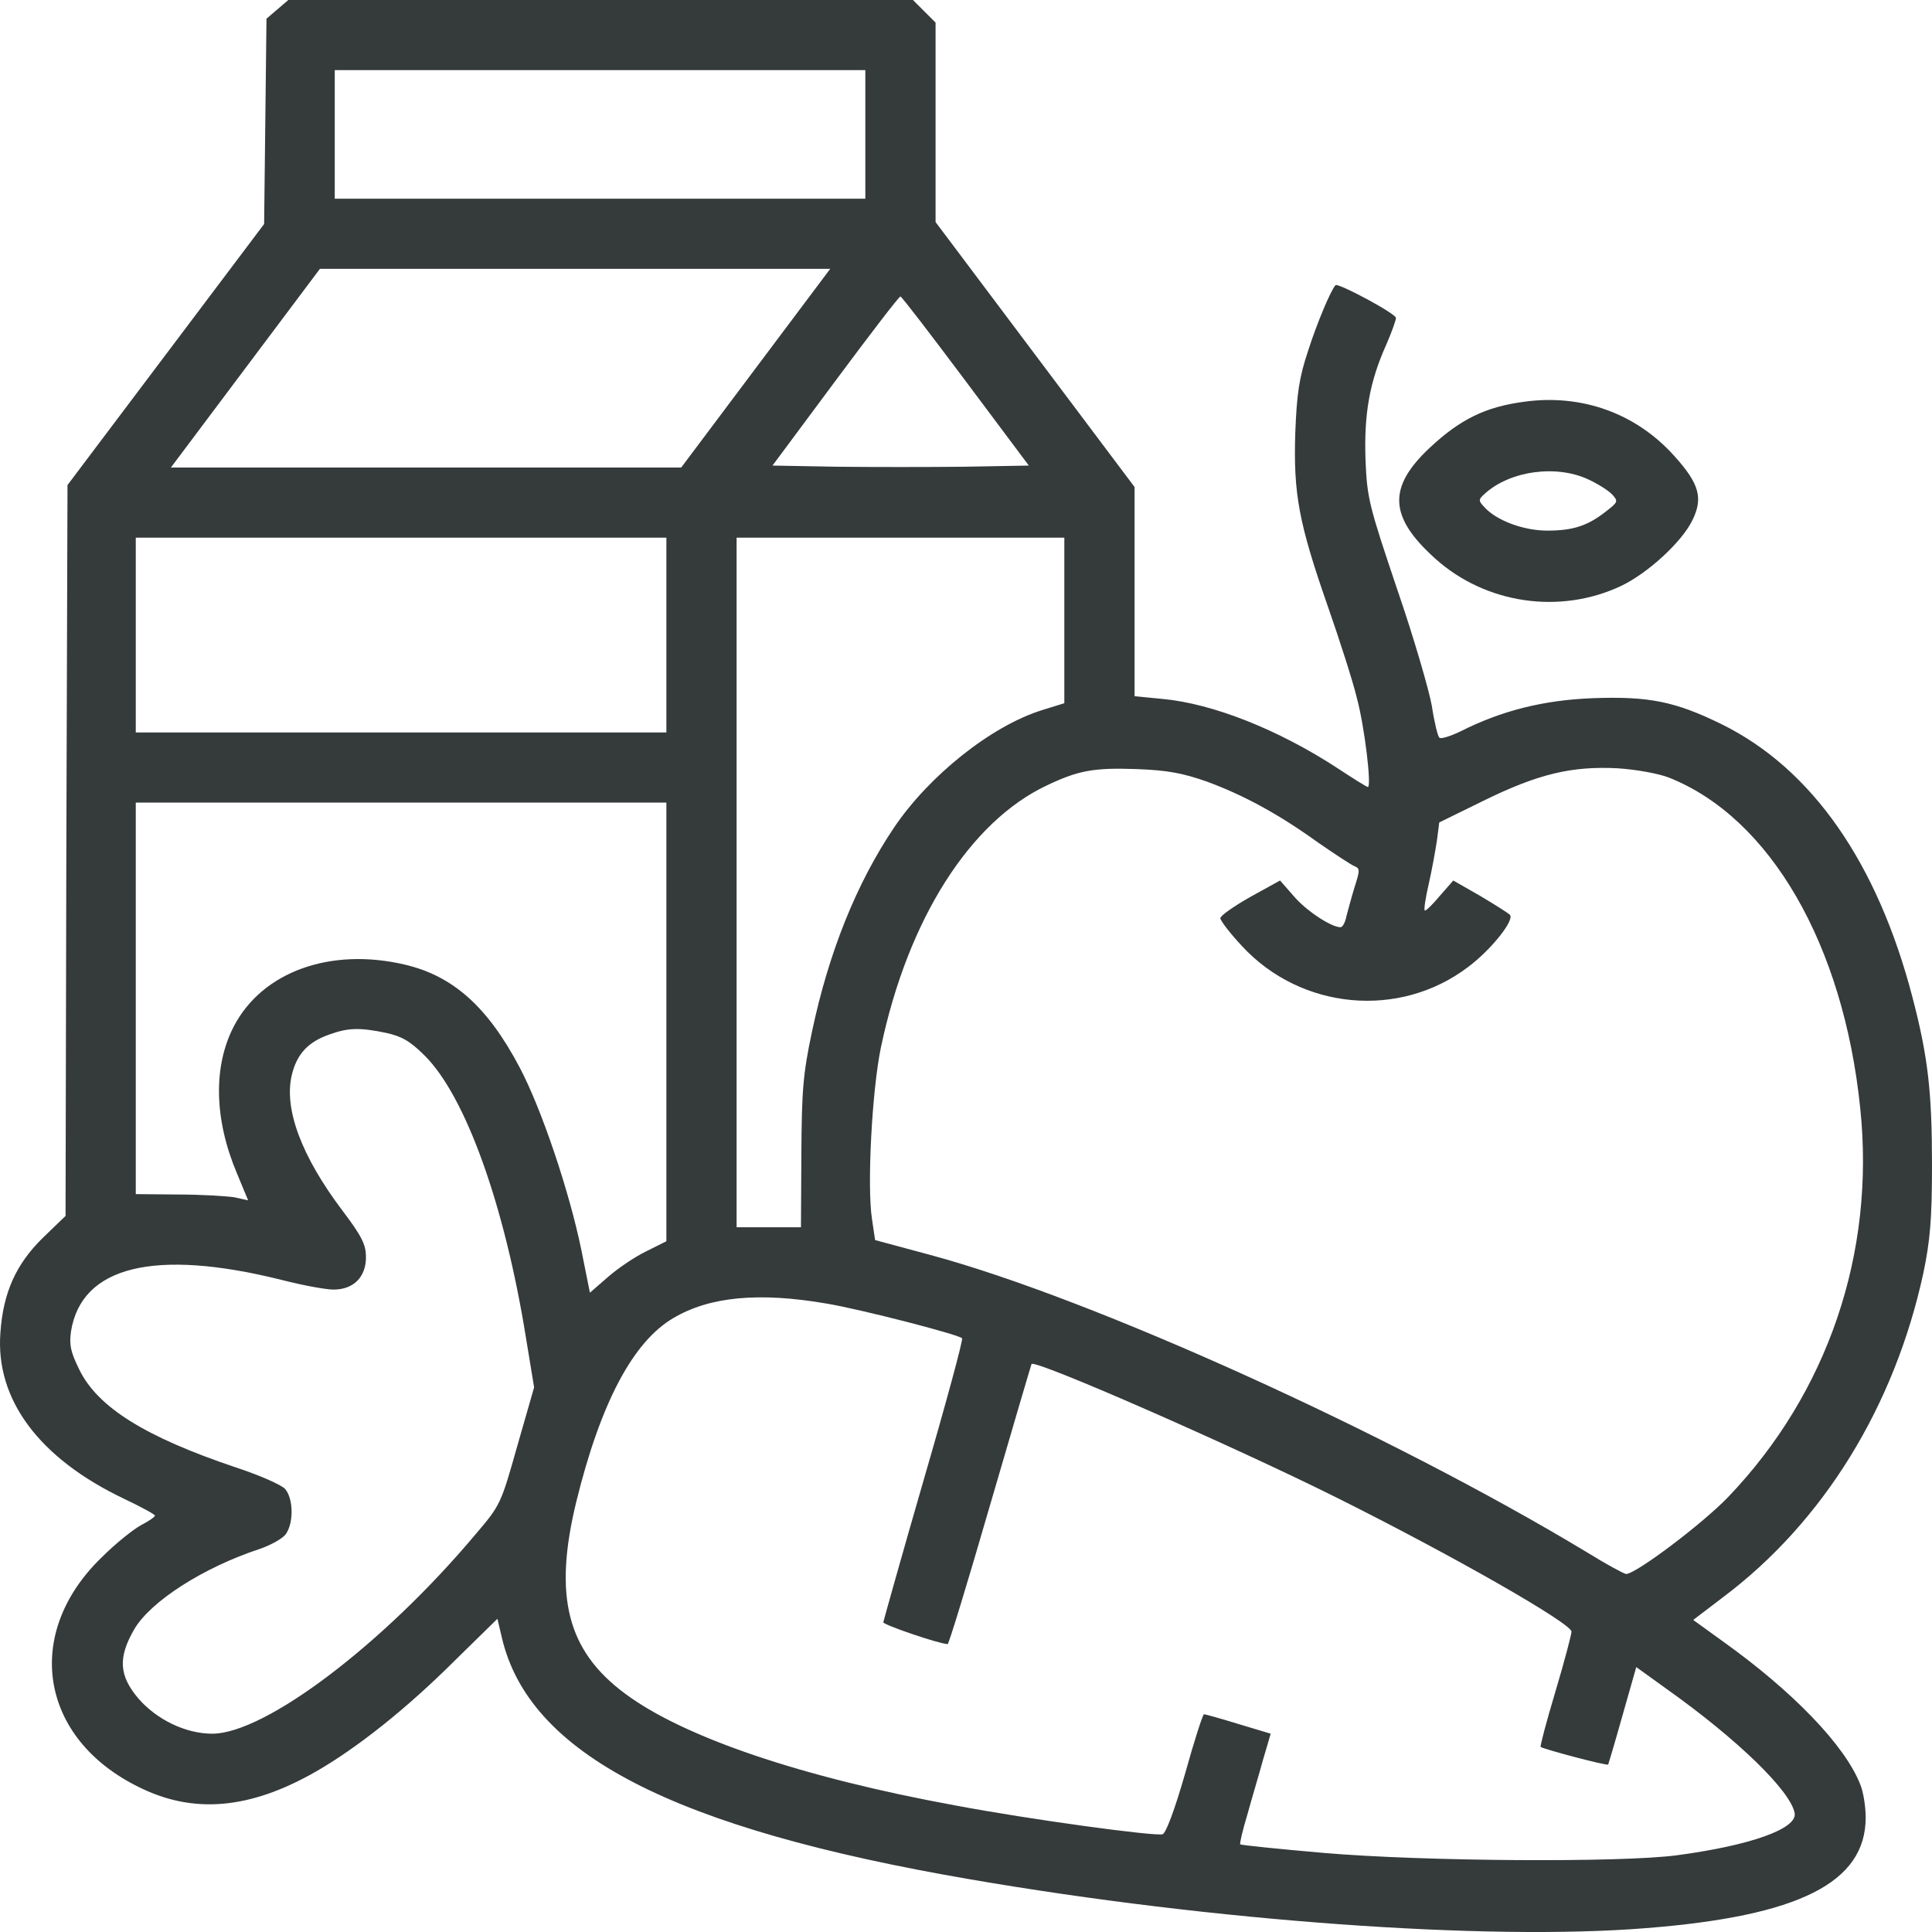 <svg width="83" height="83" viewBox="0 0 83 83" fill="none" xmlns="http://www.w3.org/2000/svg">
<path d="M11.917 0.402L11.448 0.803L11.398 5.205L11.347 9.624L7.124 15.231L2.9 20.838L2.85 36.538L2.816 52.237L1.827 53.191C0.687 54.313 0.134 55.535 0.017 57.259C-0.201 60.121 1.676 62.648 5.33 64.389C6.068 64.74 6.654 65.058 6.654 65.109C6.671 65.159 6.403 65.343 6.051 65.527C5.716 65.711 4.961 66.314 4.392 66.883C0.972 70.163 1.693 74.682 5.967 76.775C8.314 77.946 10.744 77.729 13.577 76.105C15.353 75.084 17.482 73.394 19.577 71.301L21.37 69.544L21.555 70.331C22.711 75.352 28.913 78.549 41.701 80.741C52.11 82.532 63.859 83.386 70.714 82.834C77.301 82.315 80.151 80.875 80.151 78.08C80.151 77.611 80.05 76.975 79.916 76.657C79.262 74.984 77.016 72.657 74.016 70.515L72.742 69.594L74.016 68.623C78.324 65.393 81.391 60.422 82.631 54.681C82.916 53.309 83 52.405 83 50.045C83 46.932 82.832 45.409 82.162 42.848C80.653 37.057 77.838 33.023 73.966 31.115C71.955 30.127 70.832 29.91 68.435 29.994C66.306 30.077 64.513 30.529 62.753 31.416C62.3 31.634 61.881 31.768 61.831 31.684C61.764 31.617 61.613 30.998 61.513 30.328C61.395 29.659 60.742 27.399 60.021 25.307C58.814 21.725 58.73 21.407 58.663 19.75C58.596 17.792 58.831 16.419 59.552 14.813C59.786 14.277 59.971 13.758 59.971 13.658C59.971 13.474 57.473 12.135 57.373 12.252C57.155 12.503 56.568 13.909 56.199 15.064C55.814 16.219 55.713 16.888 55.646 18.595C55.562 21.223 55.797 22.478 57.054 26.077C57.557 27.516 58.127 29.291 58.294 29.994C58.63 31.249 58.931 33.81 58.764 33.81C58.714 33.81 58.127 33.441 57.44 32.989C54.926 31.349 52.11 30.228 49.948 30.027L48.741 29.91V25.424V20.922L44.467 15.231L40.193 9.54V5.256V0.971L39.707 0.485L39.221 0H25.795H12.386L11.917 0.402ZM37.176 5.774V8.536H25.779H14.381V5.774V3.013H25.779H37.176V5.774ZM32.466 15.817L29.265 20.085H18.303H7.342L10.543 15.817L13.744 11.549H24.706H35.667L32.466 15.817ZM41.483 16.369L44.199 20.001L41.433 20.051C39.925 20.068 37.444 20.068 35.935 20.051L33.187 20.001L35.885 16.369C37.377 14.361 38.634 12.72 38.684 12.737C38.735 12.737 39.992 14.377 41.483 16.369ZM28.628 27.282V31.466H17.23H5.833V27.282V23.098H17.23H28.628V27.282ZM45.724 26.646V30.211L44.752 30.512C42.573 31.199 39.908 33.324 38.399 35.567C36.79 37.961 35.6 40.923 34.88 44.337C34.494 46.162 34.444 46.865 34.427 49.576L34.41 52.723H33.036H31.645V37.91V23.098H38.684H45.724V26.646ZM51.842 33.575C53.434 34.161 54.942 34.981 56.635 36.203C57.339 36.688 58.026 37.14 58.177 37.207C58.429 37.308 58.429 37.375 58.194 38.111C58.06 38.546 57.909 39.115 57.842 39.366C57.792 39.634 57.674 39.835 57.591 39.835C57.188 39.835 56.099 39.115 55.579 38.496L54.993 37.827L53.719 38.53C53.015 38.931 52.428 39.333 52.428 39.45C52.428 39.55 52.847 40.103 53.367 40.655C55.898 43.383 60.121 43.785 63.071 41.542C64.06 40.806 65.083 39.517 64.865 39.3C64.781 39.216 64.194 38.848 63.574 38.479L62.434 37.827L61.848 38.496C61.529 38.881 61.244 39.149 61.211 39.115C61.161 39.082 61.244 38.563 61.379 37.977C61.513 37.391 61.663 36.554 61.73 36.119L61.831 35.333L63.708 34.412C66.088 33.24 67.53 32.906 69.491 33.006C70.295 33.056 71.284 33.24 71.703 33.408C76.044 35.132 79.195 40.572 79.916 47.601C80.57 53.828 78.525 59.836 74.251 64.305C73.145 65.46 70.278 67.619 69.859 67.619C69.776 67.619 69.005 67.201 68.167 66.682C59.736 61.594 46.931 55.786 39.958 53.911L37.595 53.275L37.461 52.371C37.243 50.965 37.461 46.831 37.846 44.99C39.003 39.5 41.668 35.299 44.97 33.743C46.31 33.107 46.964 32.973 48.825 33.04C50.149 33.09 50.786 33.207 51.842 33.575ZM28.628 43.902V53.325L27.756 53.761C27.27 53.995 26.533 54.497 26.114 54.865L25.343 55.535L24.974 53.694C24.454 51.166 23.264 47.635 22.326 45.861C20.951 43.249 19.46 41.927 17.398 41.442C14.197 40.689 11.264 41.743 10.04 44.103C9.152 45.827 9.202 48.087 10.174 50.396L10.66 51.568L10.057 51.434C9.705 51.384 8.632 51.317 7.643 51.317L5.833 51.3V42.881V34.479H17.23H28.628V43.902ZM16.577 44.371C17.264 44.522 17.616 44.722 18.253 45.358C19.996 47.099 21.672 51.735 22.594 57.46L22.946 59.602L22.225 62.113C21.521 64.606 21.504 64.657 20.432 65.912C16.459 70.649 11.381 74.481 9.118 74.481C7.978 74.481 6.738 73.879 5.95 72.975C5.112 71.988 5.062 71.218 5.766 69.996C6.47 68.791 8.749 67.335 11.146 66.548C11.632 66.381 12.152 66.096 12.286 65.895C12.621 65.41 12.604 64.389 12.252 63.97C12.085 63.786 11.13 63.368 10.107 63.033C6.235 61.728 4.19 60.456 3.403 58.832C3.034 58.079 2.967 57.778 3.051 57.192C3.503 54.397 6.638 53.627 12.085 54.982C12.99 55.217 13.996 55.401 14.331 55.401C15.186 55.401 15.722 54.865 15.722 54.012C15.722 53.476 15.554 53.125 14.733 52.037C12.956 49.693 12.185 47.635 12.537 46.179C12.755 45.275 13.241 44.756 14.163 44.438C14.951 44.153 15.454 44.137 16.577 44.371ZM35.517 56.003C37.008 56.255 41.165 57.326 41.333 57.493C41.383 57.543 40.645 60.272 39.69 63.552C38.735 66.849 37.964 69.611 37.947 69.695C37.93 69.795 40.31 70.615 40.712 70.632C40.763 70.632 41.584 67.937 42.539 64.64C43.495 61.359 44.299 58.631 44.316 58.598C44.484 58.397 53.032 62.146 57.456 64.355C62.451 66.849 67.513 69.745 67.513 70.096C67.513 70.213 67.211 71.368 66.826 72.657C66.44 73.946 66.155 75.017 66.189 75.051C66.34 75.151 69.038 75.871 69.088 75.804C69.105 75.77 69.39 74.816 69.709 73.678L70.295 71.619L71.619 72.573C74.636 74.716 76.933 76.942 77.1 77.896C77.218 78.566 75.189 79.285 72.038 79.704C69.658 80.022 61.177 79.971 56.87 79.603C54.942 79.436 53.316 79.268 53.283 79.235C53.249 79.201 53.384 78.632 53.585 77.963C53.769 77.293 54.087 76.239 54.255 75.62L54.59 74.481L53.199 74.063C52.445 73.829 51.775 73.645 51.724 73.645C51.674 73.645 51.305 74.783 50.92 76.172C50.467 77.745 50.099 78.733 49.948 78.8C49.646 78.9 44.316 78.18 41.031 77.561C34.444 76.356 29.365 74.632 26.851 72.758C24.371 70.916 23.767 68.59 24.756 64.523C25.795 60.288 27.186 57.644 28.93 56.623C30.488 55.702 32.6 55.501 35.517 56.003Z" fill="#353A3A"/>
<path d="M65.502 17.256C63.826 17.474 62.736 18.009 61.429 19.231C59.602 20.939 59.669 22.211 61.663 24.002C63.826 25.943 67.01 26.412 69.642 25.173C70.798 24.621 72.256 23.282 72.709 22.345C73.178 21.39 72.994 20.771 71.938 19.599C70.295 17.758 67.966 16.922 65.502 17.256ZM68.251 20.604C68.653 20.788 69.122 21.089 69.273 21.256C69.524 21.541 69.507 21.575 68.988 21.976C68.2 22.596 67.563 22.796 66.474 22.796C65.451 22.796 64.278 22.361 63.759 21.775C63.507 21.508 63.507 21.457 63.792 21.206C64.882 20.219 66.876 19.951 68.251 20.604Z" fill="#353A3A"/>
</svg>
